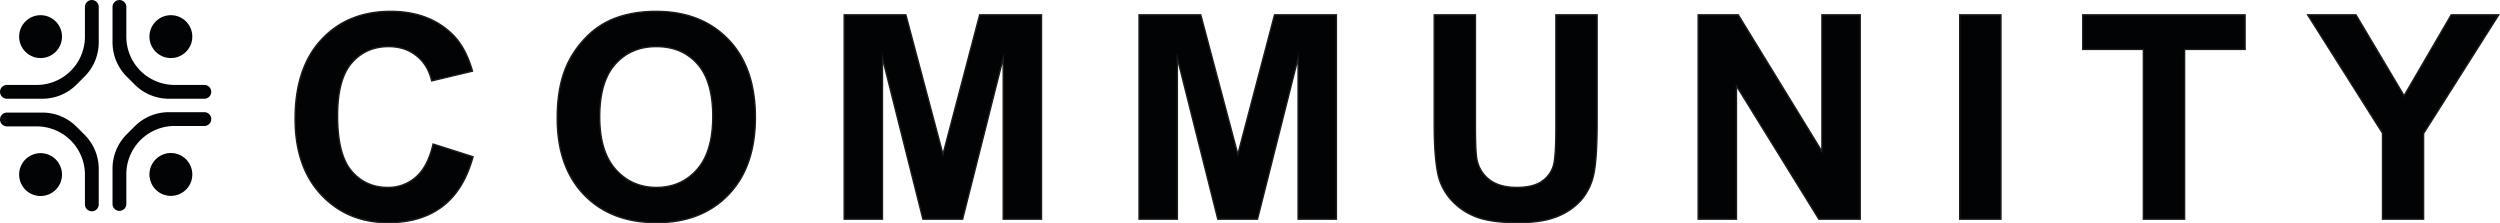 <svg id="Calque_1" data-name="Calque 1" xmlns="http://www.w3.org/2000/svg" viewBox="0 0 1795.503 160.418"><defs><style>.cls-1,.cls-2{fill:#020304;}.cls-2{stroke:#1d1d1b;stroke-miterlimit:10;}</style></defs><title>logo_community_text</title><path class="cls-1" d="M131.614,39.668v25.486a34.654,34.654,0,0,1-10.155,24.509l-5.808,5.806a34.654,34.654,0,0,1-24.499,10.145H65.668a4.962,4.962,0,0,1-2.933-8.959h.01a4.89,4.89,0,0,1,2.913-.955H87.046a34.654,34.654,0,0,0,24.498-10.144l0,0a34.654,34.654,0,0,0,10.156-24.51V39.619a4.908,4.908,0,0,1,.955-2.874A4.958,4.958,0,0,1,131.614,39.668Z" transform="translate(-60.702 -34.705)"/><circle class="cls-1" cx="89.843" cy="61.007" r="15.398" transform="translate(-77.526 46.692) rotate(-45)"/><path class="cls-1" d="M141.52,39.668v25.486a34.654,34.654,0,0,0,10.155,24.509l5.808,5.806a34.654,34.654,0,0,0,24.499,10.145h25.484a4.962,4.962,0,0,0,2.933-8.959h-.01a4.89,4.89,0,0,0-2.913-.955H186.088a34.654,34.654,0,0,1-24.498-10.144l0,0a34.654,34.654,0,0,1-10.156-24.51V39.619a4.908,4.908,0,0,0-.955-2.874A4.958,4.958,0,0,0,141.52,39.668Z" transform="translate(-60.702 -34.705)"/><circle class="cls-1" cx="183.429" cy="61.007" r="15.398" transform="translate(-50.115 112.868) rotate(-45)"/><circle class="cls-1" cx="89.843" cy="160.087" r="15.398" transform="translate(-95.079 -9.781) rotate(-13.282)"/><path class="cls-1" d="M131.614,181.504v-25.486a34.654,34.654,0,0,0-10.155-24.509l-5.808-5.806a34.654,34.654,0,0,0-24.499-10.145H65.668a4.962,4.962,0,0,0-2.933,8.959h.01a4.89,4.89,0,0,0,2.913.955H87.046a34.654,34.654,0,0,1,24.498,10.144l0,0A34.654,34.654,0,0,1,121.7,160.126V181.554a4.908,4.908,0,0,0,.955,2.874A4.958,4.958,0,0,0,131.614,181.504Z" transform="translate(-60.702 -34.705)"/><circle class="cls-1" cx="183.429" cy="159.997" r="15.398" transform="translate(-75.133 267.055) rotate(-76.718)"/><path class="cls-1" d="M141.52,181.21v-25.486a34.654,34.654,0,0,1,10.155-24.509l5.808-5.806a34.654,34.654,0,0,1,24.499-10.145h25.484a4.962,4.962,0,0,1,2.933,8.959h-.01a4.89,4.89,0,0,1-2.913.955H186.088a34.654,34.654,0,0,0-24.498,10.144l0,0a34.654,34.654,0,0,0-10.156,24.51v21.428a4.908,4.908,0,0,1-.955,2.874A4.958,4.958,0,0,1,141.52,181.21Z" transform="translate(-60.702 -34.705)"/><path class="cls-2" d="M371.734,138.162l28.73,9.111q-6.606,24.024-21.973,35.687-15.367,11.663-38.992,11.663-29.232,0-48.051-19.971-18.821-19.973-18.819-54.609,0-36.641,18.92-56.912,18.92-20.27,49.753-20.272,26.929,0,43.747,15.917,10.01,9.411,15.016,27.029l-29.332,7.009Q368.129,81.403,359.872,74.796q-8.259-6.607-20.072-6.608-16.318,0-26.478,11.712-10.162,11.715-10.161,37.94,0,27.833,10.01,39.644,10.01,11.812,26.028,11.812a29.682,29.682,0,0,0,20.321-7.508Q368.03,154.279,371.734,138.162Z" transform="translate(-60.702 -34.705)"/><path class="cls-2" d="M460.889,119.643q0-22.422,6.707-37.64a69.081,69.081,0,0,1,13.665-20.122,57.152,57.152,0,0,1,18.97-13.214q13.714-5.803,31.634-5.807,32.434,0,51.904,20.123,19.469,20.122,19.471,55.959,0,35.539-19.32,55.609-19.321,20.072-51.655,20.072-32.735,0-52.055-19.971Q460.889,154.68,460.889,119.643Zm30.533-1.002q0,24.928,11.512,37.792,11.51,12.864,29.231,12.863,17.718,0,29.081-12.764,11.361-12.765,11.362-38.291,0-25.227-11.062-37.639-11.061-12.413-29.381-12.414-18.32,0-29.531,12.563Q491.421,93.315,491.422,118.641Z" transform="translate(-60.702 -34.705)"/><path class="cls-2" d="M666.97,192.12V45.363H711.316l26.628,100.107L764.273,45.363h44.447V192.12H781.191V76.596L752.06,192.12H723.53L694.498,76.596V192.12Z" transform="translate(-60.702 -34.705)"/><path class="cls-2" d="M878.756,192.12V45.363h44.347l26.628,100.107L976.059,45.363h44.447V192.12H992.977V76.596L963.845,192.12h-28.53L906.284,76.596V192.12Z" transform="translate(-60.702 -34.705)"/><path class="cls-2" d="M1090.741,45.363h29.63v79.486q0,18.92,1.102,24.526a23.757,23.757,0,0,0,9.06,14.465q7.157,5.457,19.57,5.456,12.616,0,19.022-5.156a20.371,20.371,0,0,0,7.707-12.663q1.3-7.508,1.301-24.927V45.363H1207.765v77.083q0,26.427-2.403,37.34a41.336,41.336,0,0,1-8.858,18.42,44.763,44.763,0,0,1-17.268,11.963q-10.81,4.453-28.231,4.454-21.023,0-31.885-4.854a45.603,45.603,0,0,1-17.167-12.613,40.402,40.402,0,0,1-8.309-16.268q-2.904-12.613-2.902-37.24Z" transform="translate(-60.702 -34.705)"/><path class="cls-2" d="M1280.301,192.12V45.363h28.831l60.064,98.005V45.363h27.529V192.12h-29.732l-59.162-95.702v95.702Z" transform="translate(-60.702 -34.705)"/><path class="cls-2" d="M1468.163,192.12V45.363h29.632V192.12Z" transform="translate(-60.702 -34.705)"/><path class="cls-2" d="M1600.063,192.12V70.19H1556.517V45.363H1673.141V70.19h-43.447V192.12Z" transform="translate(-60.702 -34.705)"/><path class="cls-2" d="M1771.807,192.12V130.354l-53.757-84.991h34.736l34.537,58.064,33.837-58.064h34.136L1801.338,130.555v61.566Z" transform="translate(-60.702 -34.705)"/></svg>